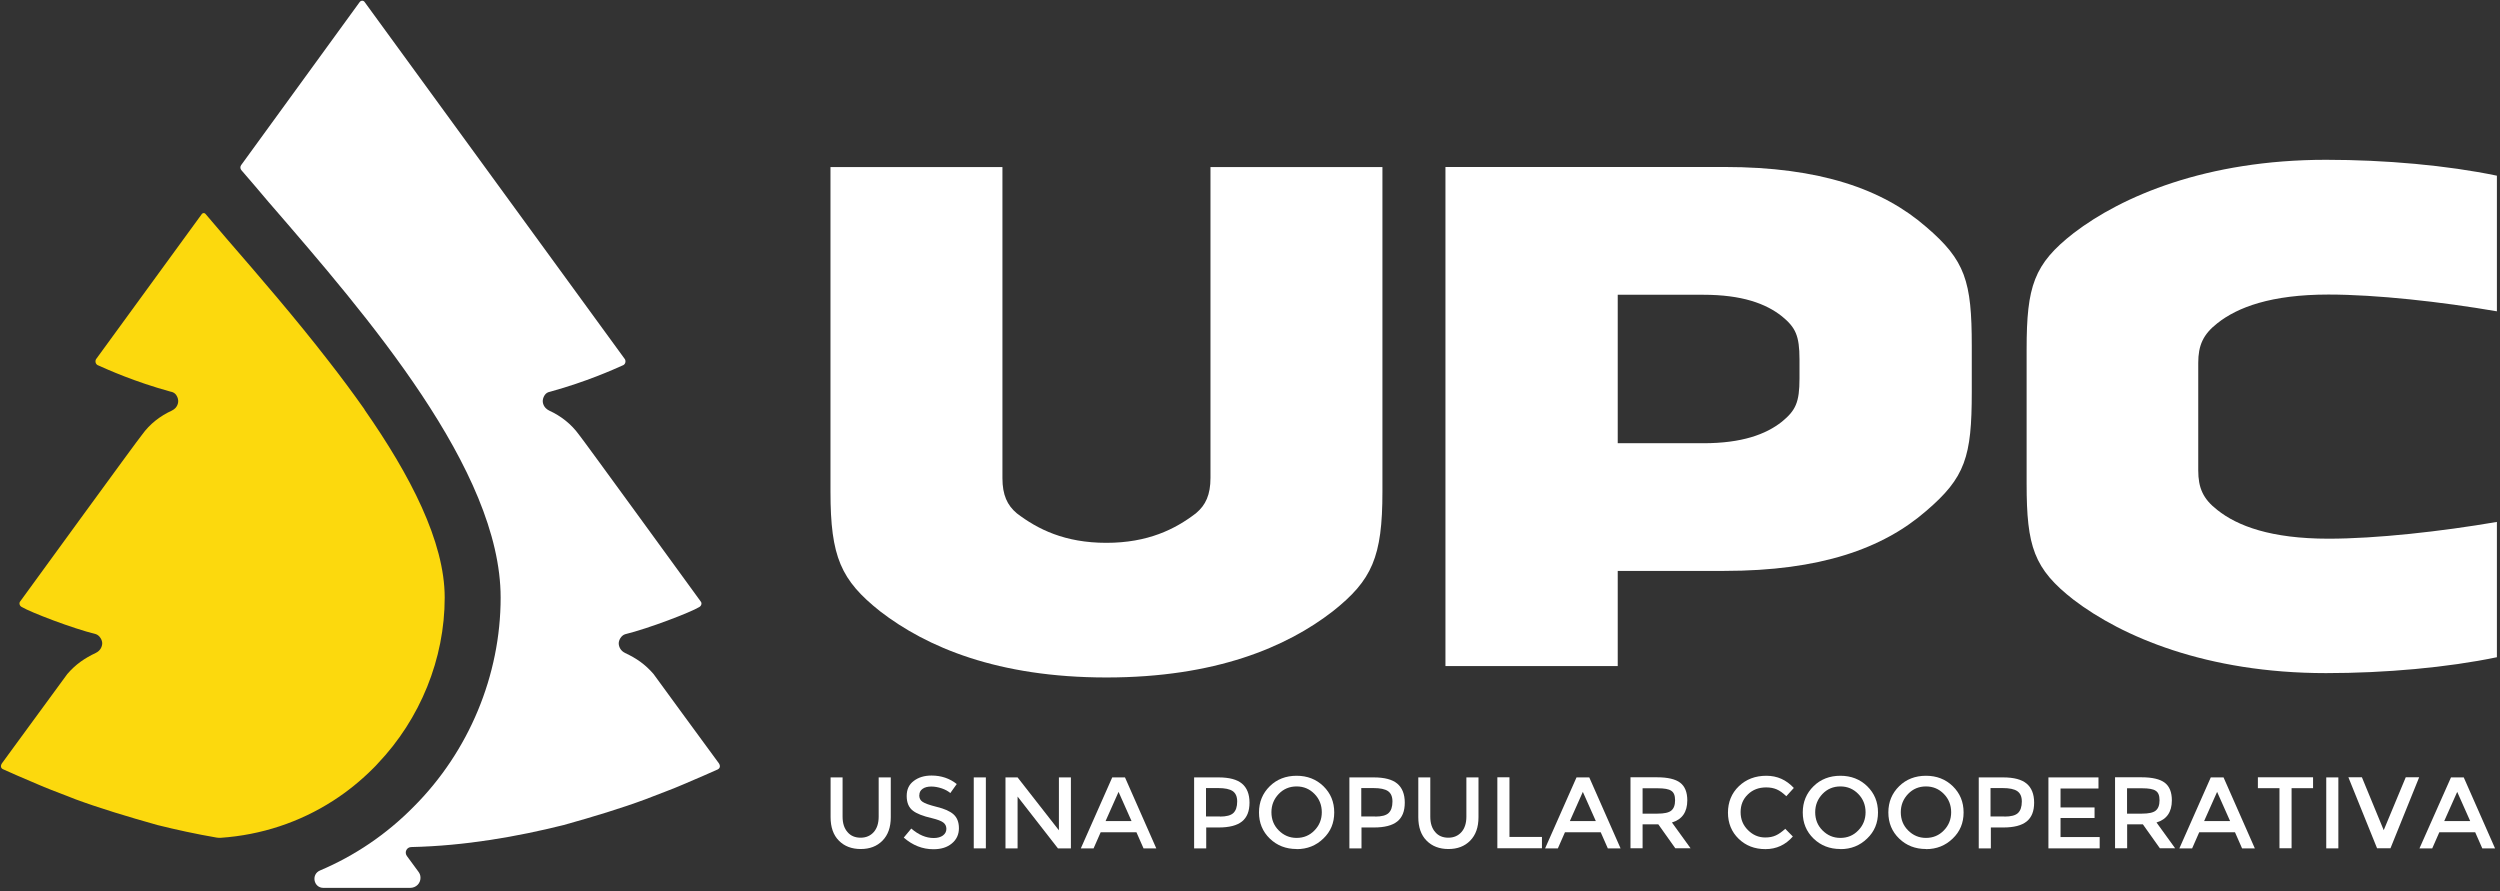 <svg width="589" height="210" viewBox="0 0 589 210" fill="none" xmlns="http://www.w3.org/2000/svg">
<rect x="0" y="0" width="589" height="210" fill="#333333" stroke="none"/>
<path d="M281.797 120.89C284.058 119.018 285.188 116.556 285.188 112.607V39.367H325.7V115.838C325.7 131.25 323.259 136.687 314.011 144.021C303.093 152.484 286.318 159.613 260.68 159.613C235.043 159.613 218.293 152.458 207.35 144.021C198.127 136.687 195.661 131.25 195.661 115.838V39.367H236.173V112.658C236.173 116.607 237.303 119.044 239.564 120.941C244.471 124.685 250.867 127.891 260.655 127.891C270.442 127.891 276.865 124.685 281.746 120.941H281.771L281.797 120.89Z" fill="white"/>
<path d="M381.137 134.531V156.918H340.548V39.34H406.235C428.867 39.34 443.613 44.597 453.786 53.444C463.034 61.343 464.55 66.241 464.55 81.473V92.372C464.55 107.605 463.034 112.503 453.786 120.401C443.587 129.248 428.867 134.505 406.235 134.505H381.137V134.531ZM381.137 69.421V104.425H401.328C410.371 104.425 416.048 102.348 419.825 99.347C423.036 96.706 423.961 94.834 423.961 89.192V84.679C423.961 79.037 423.01 77.139 419.825 74.524C416.048 71.523 410.397 69.446 401.328 69.446H381.137V69.421Z" fill="white"/>
<path d="M588.269 73.345C575.091 71.088 559.857 69.396 548.579 69.396C535.041 69.396 527.155 72.396 522.428 76.14C519.037 78.782 517.906 81.397 517.906 85.501V110.811C517.906 114.94 519.037 117.556 522.428 120.171C527.129 123.915 535.015 126.916 548.579 126.916C559.857 126.916 575.091 125.223 588.269 122.967V154.842C576.606 157.278 561.938 158.586 548.014 158.586C519.807 158.586 499.873 149.944 488.569 141.328C479.167 134.019 477.472 128.762 477.472 113.965V82.269C477.472 67.447 479.167 62.216 488.569 54.907C499.847 46.265 519.807 37.648 548.014 37.648C561.938 37.648 576.606 38.956 588.269 41.392V73.268V73.345Z" fill="white"/>
<path d="M202.751 197.363C204.061 197.363 205.089 196.902 205.859 196.03C206.63 195.158 207.015 193.927 207.015 192.414V183.156H209.867V192.516C209.867 194.901 209.225 196.722 207.915 198.056C206.604 199.389 204.909 200.03 202.777 200.03C200.645 200.03 198.923 199.363 197.639 198.056C196.329 196.748 195.687 194.876 195.687 192.516V183.156H198.512V192.414C198.512 193.952 198.898 195.158 199.668 196.03C200.413 196.927 201.467 197.363 202.777 197.363H202.751Z" fill="white"/>
<path d="M216.572 187.36C216.572 188.053 216.829 188.566 217.342 188.899C217.882 189.284 218.986 189.668 220.708 190.104C222.506 190.54 223.842 191.13 224.664 191.874C225.486 192.617 225.923 193.694 225.923 195.131C225.923 196.567 225.383 197.798 224.253 198.721C223.148 199.644 221.71 200.08 219.911 200.08C217.342 200.08 215.005 199.157 212.924 197.336L214.696 195.207C216.418 196.695 218.19 197.438 219.988 197.438C220.887 197.438 221.607 197.233 222.146 196.849C222.686 196.438 222.968 195.926 222.968 195.284C222.968 194.643 222.711 194.13 222.223 193.771C221.735 193.412 220.862 193.079 219.603 192.771C217.445 192.284 215.929 191.669 215.082 191.002C214.106 190.258 213.617 189.104 213.617 187.54C213.617 185.976 214.157 184.847 215.262 184.001C216.366 183.155 217.753 182.719 219.475 182.719C221.787 182.719 223.765 183.411 225.409 184.719L223.893 186.847C223.405 186.412 222.711 186.027 221.889 185.745C221.042 185.463 220.22 185.309 219.398 185.309C218.575 185.309 217.856 185.488 217.368 185.847C216.854 186.206 216.597 186.694 216.597 187.335L216.572 187.36Z" fill="white"/>
<path d="M229.416 183.156H232.268V199.876H229.416V183.156Z" fill="white"/>
<path d="M249.479 183.156H252.305V199.876H249.248L239.743 187.67V199.876H236.892V183.156H239.743L249.479 195.619V183.156Z" fill="white"/>
<path d="M259.319 196.081L257.649 199.876H254.644L262.042 183.156H265.048L272.42 199.876H269.415L267.745 196.081H259.345H259.319ZM266.589 193.44L263.532 186.567L260.475 193.44H266.563H266.589Z" fill="white"/>
<path d="M287.088 183.156C289.606 183.156 291.456 183.643 292.612 184.618C293.768 185.592 294.384 187.08 294.384 189.106C294.384 191.132 293.793 192.593 292.612 193.542C291.43 194.491 289.606 194.953 287.14 194.953H284.185V199.876H281.334V183.156H287.088ZM287.422 192.388C288.938 192.388 289.991 192.106 290.582 191.542C291.173 190.978 291.481 190.08 291.481 188.824C291.481 187.67 291.122 186.875 290.428 186.387C289.709 185.9 288.578 185.669 286.986 185.669H284.134V192.363H287.422V192.388Z" fill="white"/>
<path d="M305.482 200.028C302.964 200.028 300.858 199.207 299.162 197.566C297.467 195.925 296.619 193.873 296.619 191.412C296.619 188.95 297.467 186.898 299.162 185.231C300.832 183.59 302.964 182.77 305.482 182.77C307.999 182.77 310.106 183.59 311.801 185.231C313.497 186.898 314.345 188.924 314.345 191.412C314.345 193.899 313.497 195.925 311.776 197.566C310.055 199.233 307.974 200.054 305.508 200.054L305.482 200.028ZM305.482 185.283C303.812 185.283 302.399 185.872 301.269 187.052C300.139 188.232 299.548 189.668 299.548 191.36C299.548 193.053 300.113 194.489 301.269 195.643C302.425 196.797 303.812 197.412 305.482 197.412C307.152 197.412 308.565 196.823 309.695 195.643C310.851 194.463 311.416 193.027 311.416 191.36C311.416 189.693 310.851 188.232 309.695 187.052C308.539 185.872 307.152 185.283 305.482 185.283Z" fill="white"/>
<path d="M323.67 183.156C326.188 183.156 328.038 183.643 329.194 184.618C330.35 185.592 330.966 187.08 330.966 189.106C330.966 191.132 330.375 192.593 329.194 193.542C328.012 194.491 326.188 194.953 323.722 194.953H320.768V199.876H317.916V183.156H323.67ZM324.004 192.388C325.52 192.388 326.573 192.106 327.164 191.542C327.755 190.978 328.063 190.08 328.063 188.824C328.063 187.67 327.704 186.875 327.01 186.387C326.291 185.9 325.16 185.669 323.568 185.669H320.716V192.363H324.004V192.388Z" fill="white"/>
<path d="M341.216 197.363C342.526 197.363 343.554 196.902 344.324 196.03C345.095 195.158 345.48 193.927 345.48 192.414V183.156H348.332V192.516C348.332 194.901 347.69 196.722 346.379 198.056C345.069 199.389 343.374 200.03 341.242 200.03C339.109 200.03 337.388 199.363 336.104 198.056C334.794 196.748 334.151 194.876 334.151 192.516V183.156H336.977V192.414C336.977 193.952 337.363 195.158 338.133 196.03C338.878 196.927 339.931 197.363 341.242 197.363H341.216Z" fill="white"/>
<path d="M352.776 199.849V183.129H355.628V197.182H363.283V199.849H352.802H352.776Z" fill="white"/>
<path d="M368.704 196.081L367.034 199.876H364.028L371.427 183.156H374.432L381.805 199.876H378.8L377.13 196.081H368.729H368.704ZM375.974 193.44L372.917 186.567L369.86 193.44H375.948H375.974Z" fill="white"/>
<path d="M393.904 193.771L398.297 199.849H394.701L390.693 194.207H386.994V199.849H384.143V183.129H390.385C392.928 183.129 394.752 183.565 395.857 184.411C396.962 185.257 397.527 186.642 397.527 188.565C397.527 191.309 396.319 193.053 393.93 193.771H393.904ZM390.488 191.694C392.081 191.694 393.16 191.463 393.75 190.976C394.341 190.489 394.649 189.694 394.649 188.54C394.649 187.386 394.341 186.693 393.75 186.309C393.16 185.898 392.081 185.719 390.565 185.719H386.994V191.694H390.488Z" fill="white"/>
<path d="M420.57 195.233L422.394 197.079C420.672 199.054 418.514 200.054 415.945 200.054C413.377 200.054 411.296 199.233 409.626 197.618C407.956 196.002 407.108 193.925 407.108 191.463C407.108 189.001 407.956 186.873 409.677 185.231C411.398 183.59 413.556 182.77 416.151 182.77C418.746 182.77 420.852 183.744 422.625 185.642L420.852 187.591C420.056 186.821 419.311 186.283 418.591 185.975C417.872 185.667 417.05 185.513 416.1 185.513C414.378 185.513 412.94 186.052 411.81 187.155C410.654 188.257 410.088 189.642 410.088 191.335C410.088 193.027 410.654 194.412 411.81 195.566C412.966 196.72 414.301 197.31 415.894 197.31C416.87 197.31 417.667 197.156 418.386 196.823C419.08 196.515 419.825 195.976 420.647 195.233H420.57Z" fill="white"/>
<path d="M433.594 200.028C431.077 200.028 428.97 199.207 427.275 197.566C425.579 195.925 424.731 193.873 424.731 191.412C424.731 188.95 425.579 186.898 427.275 185.231C428.944 183.59 431.077 182.77 433.594 182.77C436.112 182.77 438.218 183.59 439.914 185.231C441.609 186.898 442.457 188.924 442.457 191.412C442.457 193.899 441.609 195.925 439.888 197.566C438.167 199.233 436.086 200.054 433.62 200.054L433.594 200.028ZM433.594 185.283C431.924 185.283 430.512 185.872 429.381 187.052C428.251 188.232 427.66 189.668 427.66 191.36C427.66 193.053 428.225 194.489 429.381 195.643C430.537 196.797 431.924 197.412 433.594 197.412C435.264 197.412 436.677 196.823 437.807 195.643C438.963 194.463 439.528 193.027 439.528 191.36C439.528 189.693 438.963 188.232 437.807 187.052C436.651 185.872 435.264 185.283 433.594 185.283Z" fill="white"/>
<path d="M453.76 200.028C451.243 200.028 449.136 199.207 447.441 197.566C445.745 195.925 444.897 193.873 444.897 191.412C444.897 188.95 445.745 186.898 447.441 185.231C449.111 183.59 451.243 182.77 453.76 182.77C456.278 182.77 458.384 183.59 460.08 185.231C461.775 186.898 462.623 188.924 462.623 191.412C462.623 193.899 461.775 195.925 460.054 197.566C458.333 199.233 456.252 200.054 453.786 200.054L453.76 200.028ZM453.76 185.283C452.09 185.283 450.678 185.872 449.547 187.052C448.417 188.232 447.826 189.668 447.826 191.36C447.826 193.053 448.391 194.489 449.547 195.643C450.703 196.797 452.09 197.412 453.76 197.412C455.43 197.412 456.843 196.823 457.973 195.643C459.129 194.463 459.694 193.027 459.694 191.36C459.694 189.693 459.129 188.232 457.973 187.052C456.817 185.872 455.43 185.283 453.76 185.283Z" fill="white"/>
<path d="M471.948 183.156C474.465 183.156 476.315 183.643 477.471 184.618C478.627 185.592 479.243 187.08 479.243 189.106C479.243 191.132 478.653 192.593 477.471 193.542C476.289 194.491 474.465 194.953 471.999 194.953H469.045V199.876H466.193V183.156H471.948ZM472.282 192.388C473.797 192.388 474.851 192.106 475.441 191.542C476.032 190.978 476.341 190.08 476.341 188.824C476.341 187.67 475.981 186.875 475.262 186.387C474.542 185.9 473.412 185.669 471.819 185.669H468.968V192.363H472.256L472.282 192.388Z" fill="white"/>
<path d="M494.401 183.156V185.772H485.461V190.234H493.476V192.722H485.461V197.209H494.683V199.876H482.609V183.156H494.401Z" fill="white"/>
<path d="M508.068 193.771L512.46 199.849H508.864L504.856 194.207H501.157V199.849H498.306V183.129H504.548C507.091 183.129 508.915 183.565 510.02 184.411C511.125 185.257 511.69 186.642 511.69 188.565C511.69 191.309 510.482 193.053 508.093 193.771H508.068ZM504.625 191.694C506.218 191.694 507.297 191.463 507.888 190.976C508.479 190.489 508.787 189.694 508.787 188.54C508.787 187.386 508.479 186.693 507.888 186.309C507.297 185.898 506.218 185.719 504.702 185.719H501.131V191.694H504.625Z" fill="white"/>
<path d="M518.137 196.081L516.468 199.876H513.462L520.86 183.156H523.866L531.239 199.876H528.233L526.563 196.081H518.163H518.137ZM525.407 193.44L522.35 186.567L519.293 193.44H525.382H525.407Z" fill="white"/>
<path d="M539.896 185.693V199.849H537.044V185.693H531.958V183.129H544.957V185.693H539.87H539.896Z" fill="white"/>
<path d="M548.065 183.156H550.917V199.876H548.065V183.156Z" fill="white"/>
<path d="M563.196 199.849H560.037L553.28 183.129H556.466L561.604 195.592L566.793 183.129H569.953L563.196 199.849Z" fill="white"/>
<path d="M574.705 196.081L573.035 199.876H570.029L577.453 183.156H580.459L587.832 199.876H584.826L583.156 196.081H574.756H574.705ZM581.975 193.44L578.918 186.567L575.861 193.44H581.949H581.975Z" fill="white"/>
<path d="M169.149 181.255C167.582 181.947 164.731 183.23 161.006 184.794C158.488 185.897 155.406 186.999 152.015 188.333C146.491 190.384 139.787 192.436 132.773 194.385C121.856 197.103 109.627 199.283 96.911 199.565C95.832 199.565 95.216 200.77 95.858 201.668L98.607 205.412C98.838 205.745 99.069 206.13 99.069 206.822C99.069 208.105 98.042 209.182 96.629 209.182H76.206C73.868 209.182 73.251 205.976 75.409 205.078C83.579 201.617 91.054 196.565 97.425 190.102C110.475 177.075 117.951 159.098 117.951 140.789C117.951 110.759 86.507 74.447 63.567 47.931L63.361 47.7C61.126 45.033 58.943 42.494 56.862 40.084C56.579 39.751 56.554 39.263 56.81 38.904L84.735 0.489C85.069 0.053 85.659 0.079 85.916 0.489L147.211 84.602C147.468 84.987 147.416 85.705 146.877 86.013C144.436 87.115 138.117 89.936 129.768 92.244C129.485 92.321 129.203 92.398 129.203 92.398C128.226 92.731 127.867 93.962 127.867 94.45C127.867 94.783 127.944 96.014 129.382 96.732C132.131 97.988 134.572 99.886 136.396 102.399C136.935 102.963 165.09 141.712 165.09 141.712C165.424 142.096 165.27 142.763 164.705 143.045C162.676 144.276 152.888 148.046 147.262 149.431C146.337 149.738 145.772 150.815 145.772 151.559C145.772 152.303 146.157 153.303 147.262 153.841C149.959 155.098 151.989 156.508 153.967 158.791C153.967 158.791 166.503 175.972 169.355 179.819C169.74 180.383 169.689 180.973 169.124 181.255H169.149Z" fill="white"/>
<path d="M85.891 96.474C83.194 92.653 80.368 88.832 77.439 85.088C69.578 74.933 61.101 65.137 53.574 56.444L53.266 56.085C51.621 54.136 50.003 52.238 48.41 50.392C48.179 50.11 47.742 50.135 47.537 50.443L22.644 84.601C22.387 84.986 22.439 85.704 22.978 86.011C25.419 87.114 31.712 89.935 40.087 92.243C40.37 92.294 40.652 92.397 40.652 92.397C41.628 92.73 41.988 93.936 41.988 94.448C41.988 94.782 41.937 96.013 40.498 96.731C37.749 97.987 35.283 99.885 33.485 102.398C32.92 102.962 4.764 141.685 4.764 141.685C4.43 142.07 4.585 142.762 5.15 143.019C7.205 144.249 16.967 148.019 22.593 149.404C23.492 149.712 24.083 150.789 24.083 151.532C24.083 152.276 23.697 153.276 22.593 153.815C19.895 155.097 17.84 156.507 15.862 158.79C15.862 158.79 8.001 169.535 3.3 175.946C2.093 177.638 1.065 178.997 0.474 179.818C0.089 180.382 0.14 180.972 0.706 181.228C2.273 181.946 5.124 183.203 8.849 184.767C10.827 185.639 13.139 186.511 15.682 187.486C16.376 187.742 17.095 188.05 17.84 188.332C23.389 190.383 30.068 192.409 37.107 194.384C41.551 195.487 46.227 196.512 51.031 197.333C51.365 197.384 51.699 197.41 52.032 197.384C61.589 196.717 70.606 193.717 78.467 188.665C81.909 186.46 85.12 183.844 88.049 180.895C88.383 180.562 88.691 180.254 88.974 179.92C99.018 169.381 104.772 155.225 104.772 140.787C104.772 127.632 96.68 111.989 85.865 96.5L85.891 96.474Z" fill="#FCD90D"/>
</svg>
